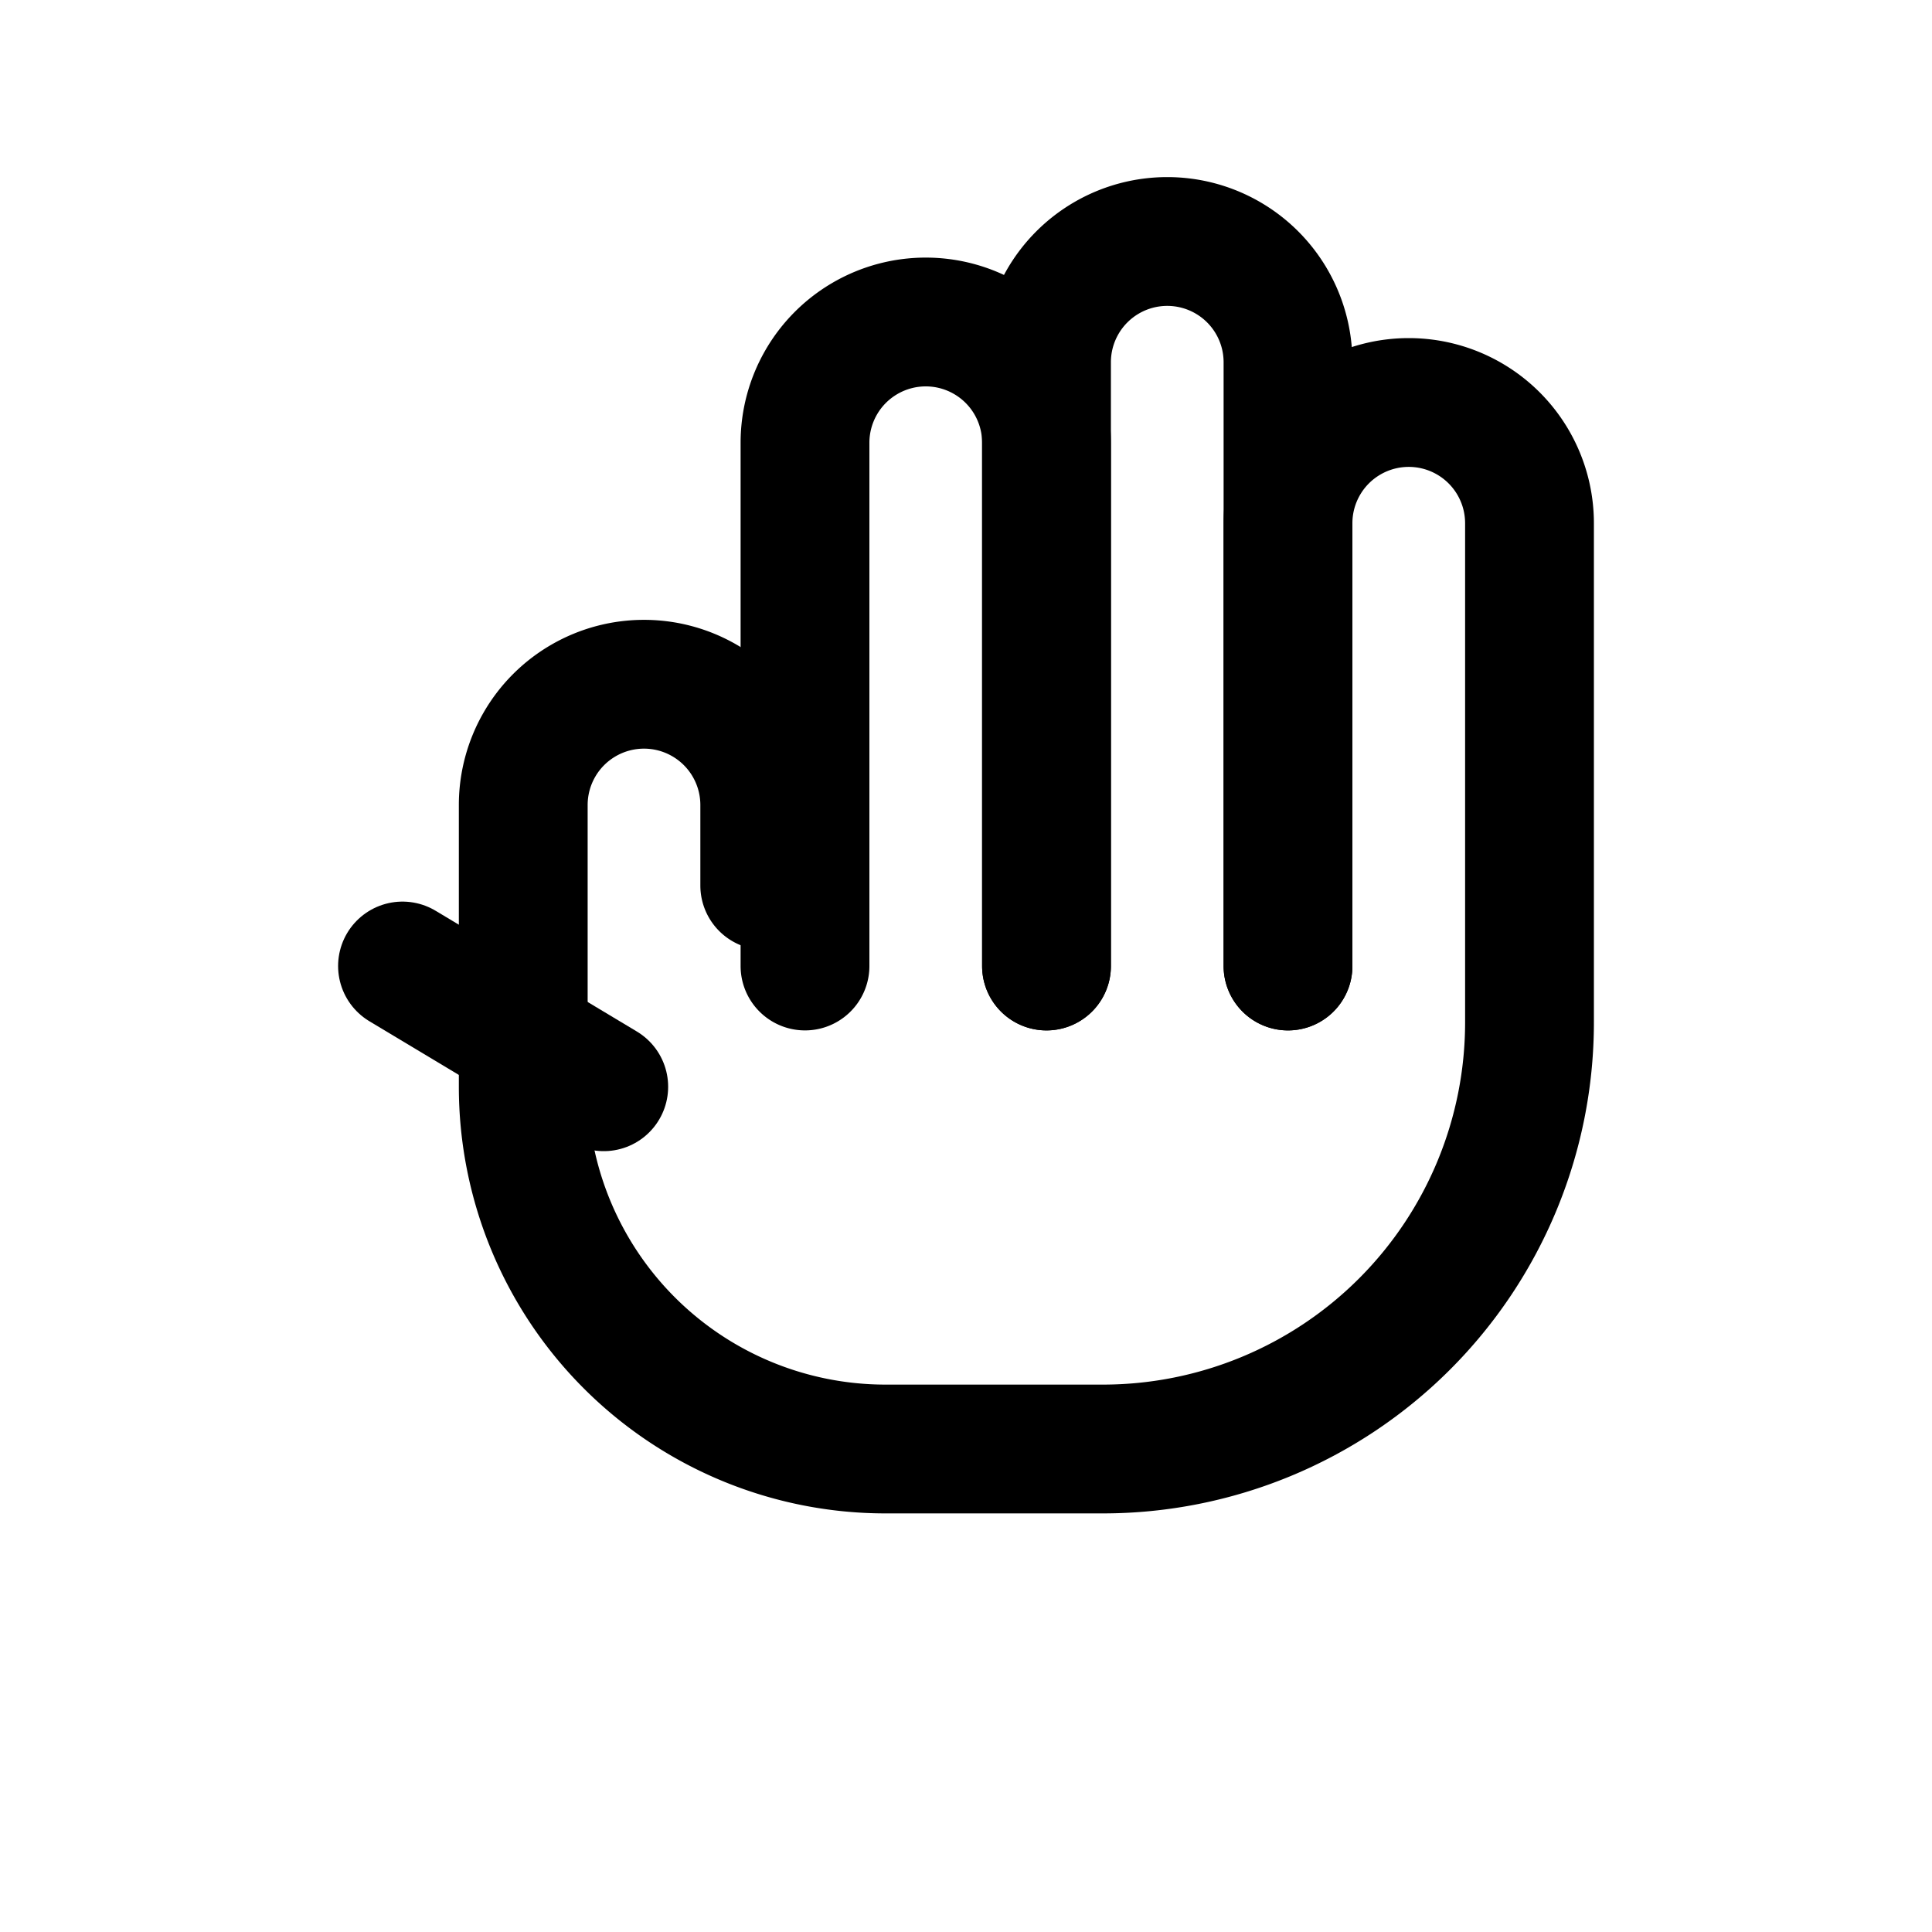 <svg xmlns="http://www.w3.org/2000/svg" viewBox="0 0 24 24" fill="none" stroke="currentColor" stroke-width="1.6" stroke-linecap="round" stroke-linejoin="round">
  <path d="M10 12V5.5a1.5 1.5 0 0 1 3 0V12" />
  <path d="M13 12V4.5a1.5 1.5 0 0 1 3 0V12" />
  <path d="M16 12V6.5a1.5 1.5 0 0 1 3 0v6.2a5.3 5.3 0 0 1-5.3 5.3H11a4.5 4.5 0 0 1-4.5-4.5V10a1.5 1.5 0 1 1 3 0v1" />
  <path d="M7.5 13.5 5 12" />
</svg>
